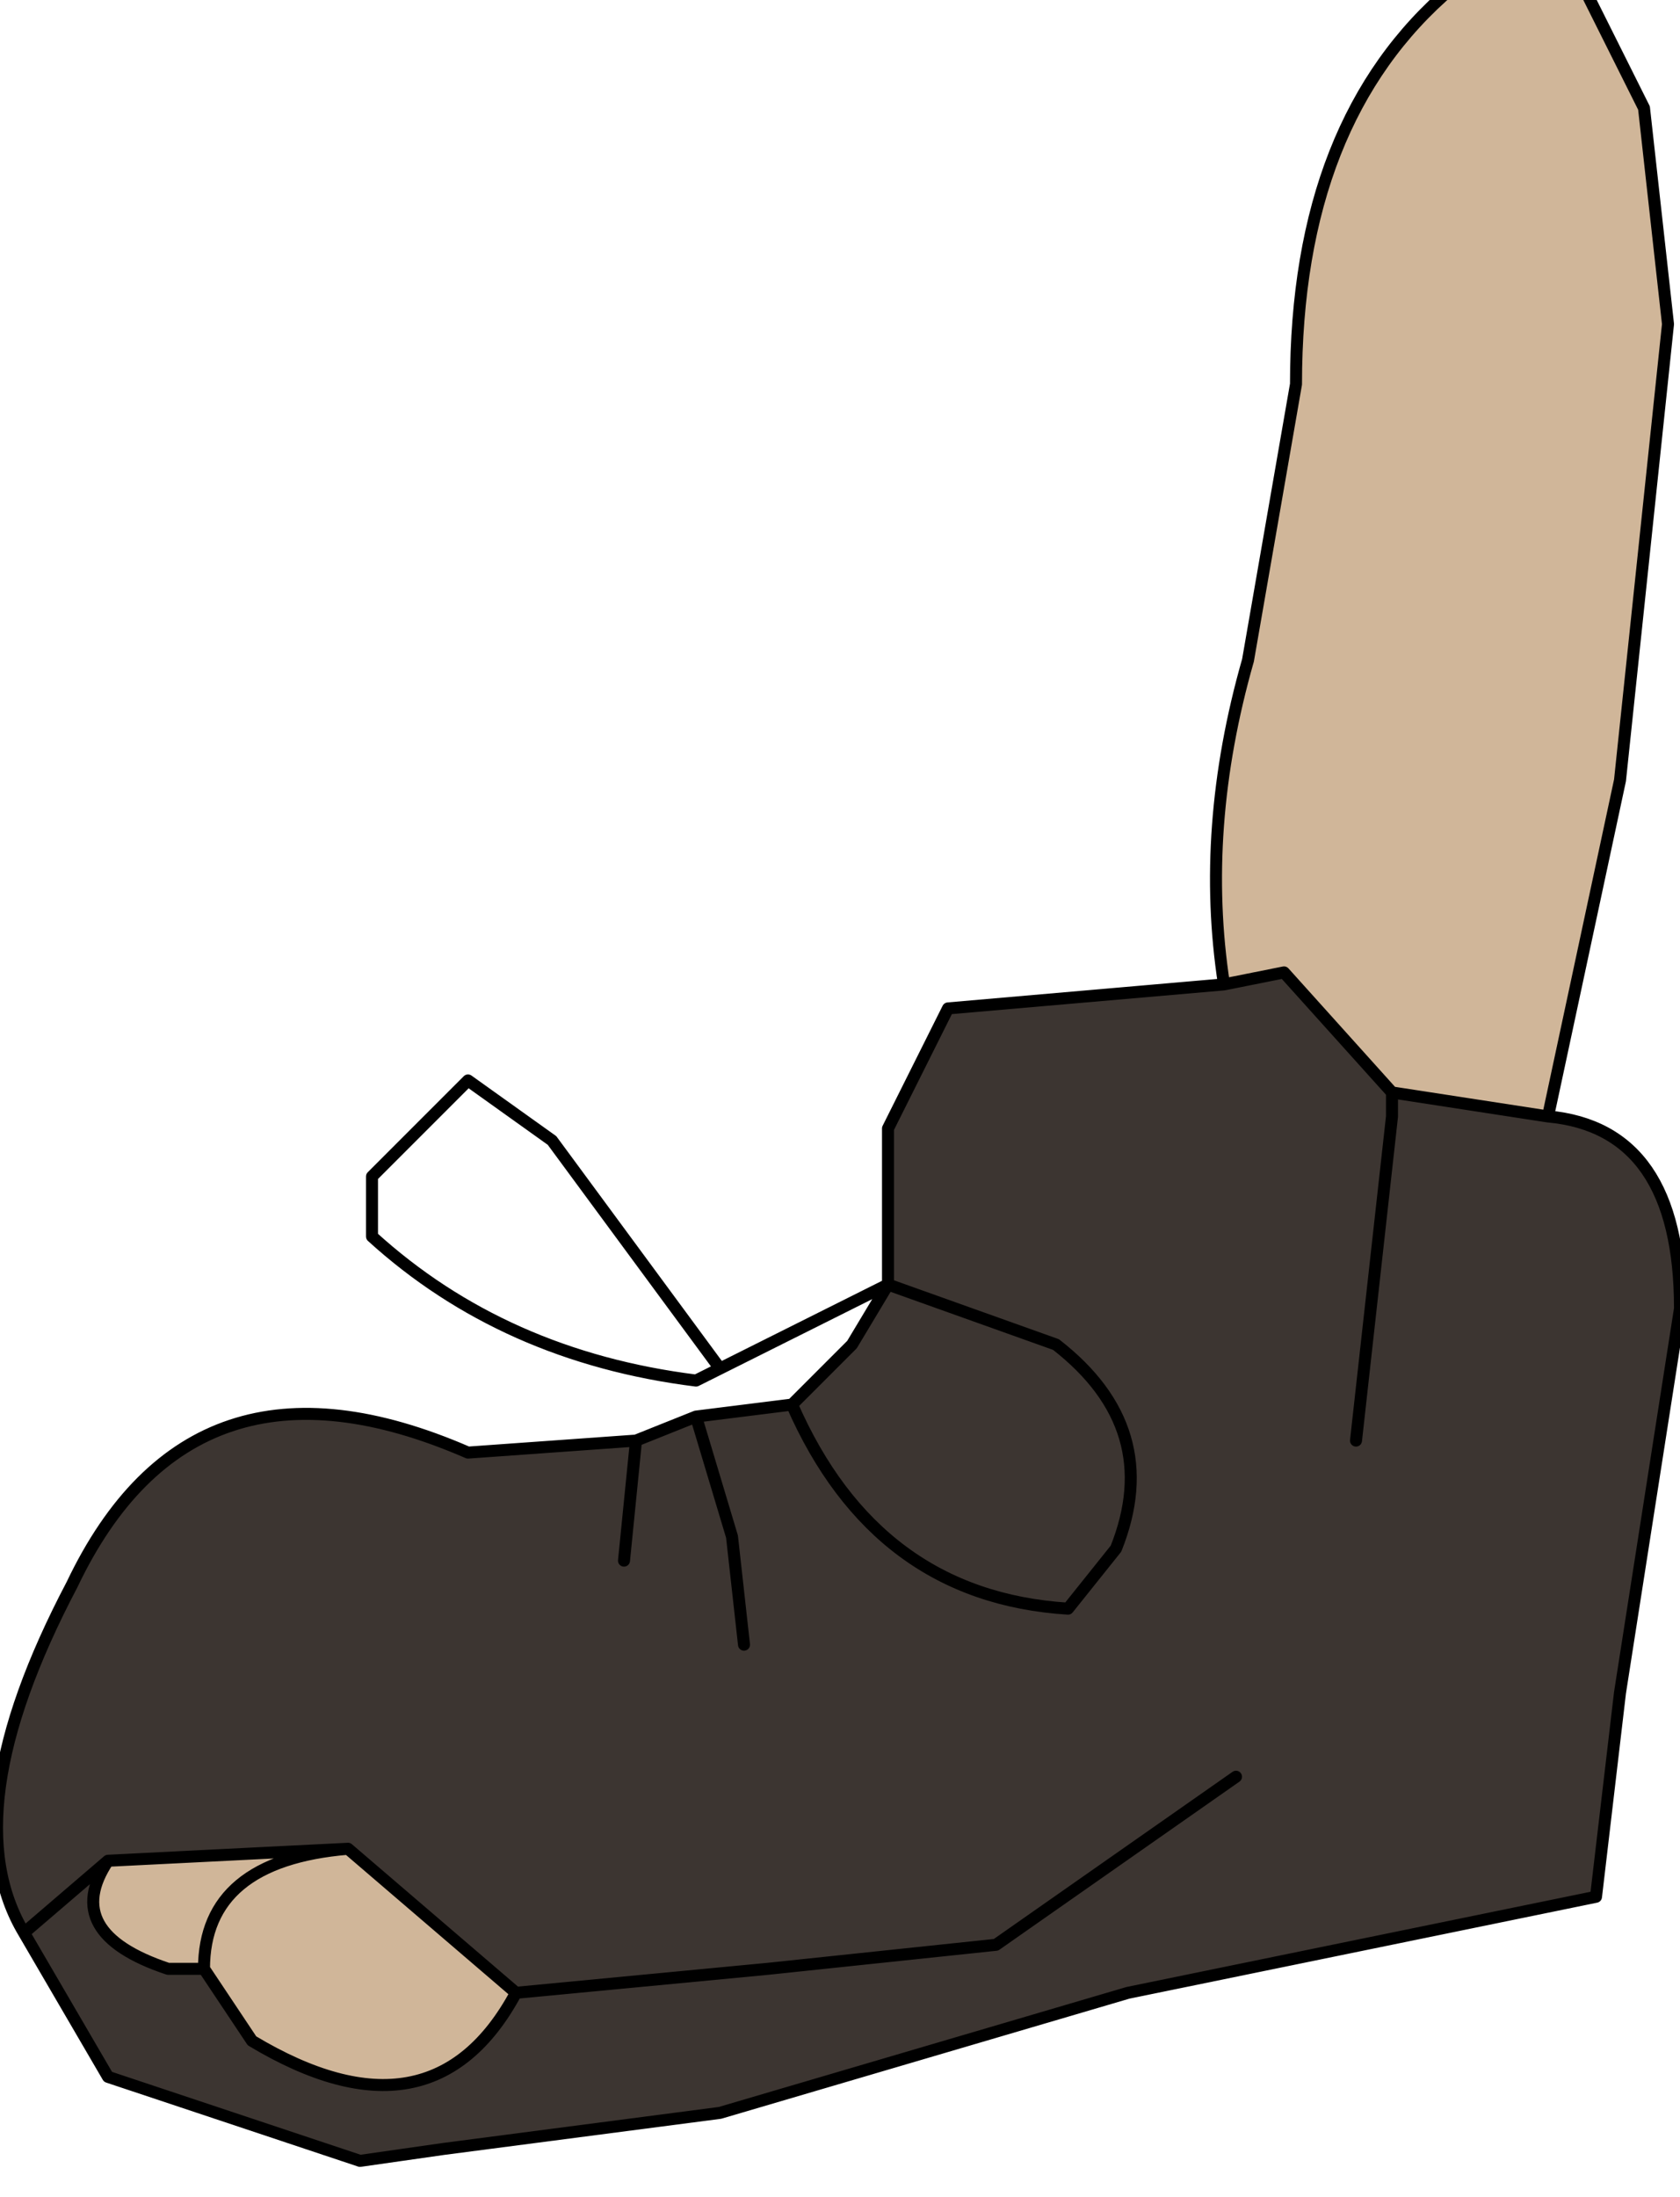 <?xml version="1.0" encoding="UTF-8" standalone="no"?>
<svg xmlns:xlink="http://www.w3.org/1999/xlink" height="9.15px" width="7.0px" xmlns="http://www.w3.org/2000/svg">
  <g transform="matrix(1.0, 0.0, 0.0, 1.0, 0.0, 0.0)">
    <path d="M5.1 4.1 Q5.0 3.45 5.2 2.75 L5.4 1.6 Q5.4 0.5 6.05 -0.05 L6.55 -0.15 6.85 0.45 6.95 1.35 6.75 3.25 6.45 4.65 5.8 4.55 5.35 4.05 5.1 4.1 M0.85 8.2 L0.7 8.2 Q0.25 8.05 0.45 7.75 L1.45 7.7 Q0.85 7.75 0.85 8.2 0.85 7.75 1.45 7.7 L2.15 8.3 Q1.8 8.95 1.05 8.5 L0.85 8.2" fill="url(#gradient0)" fill-rule="evenodd" stroke="none"/>
    <path d="M5.1 4.1 L5.35 4.05 5.8 4.55 6.45 4.65 Q7.0 4.7 7.0 5.45 L6.75 7.05 6.65 7.9 4.7 8.3 3.0 8.8 1.85 8.95 1.5 9.0 0.45 8.65 0.1 8.05 Q-0.2 7.55 0.3 6.6 0.8 5.55 1.95 6.05 L2.65 6.0 2.9 5.9 3.3 5.85 3.55 5.6 3.7 5.35 3.7 4.85 3.7 4.7 3.95 4.2 5.1 4.1 M5.8 4.55 L5.8 4.65 5.65 6.0 5.8 4.65 5.8 4.55 M5.15 7.4 L4.15 8.1 3.2 8.2 2.15 8.3 3.2 8.2 4.15 8.1 5.15 7.4 M3.1 6.85 L3.05 6.4 2.9 5.9 3.05 6.4 3.1 6.85 M3.3 5.85 Q3.65 6.65 4.45 6.7 L4.65 6.45 Q4.85 5.95 4.4 5.6 L3.7 5.35 4.4 5.6 Q4.85 5.95 4.65 6.45 L4.45 6.7 Q3.65 6.65 3.3 5.85 M1.45 7.7 L0.45 7.75 Q0.25 8.05 0.7 8.2 L0.85 8.2 1.05 8.5 Q1.8 8.95 2.15 8.3 L1.45 7.7 M2.6 6.5 L2.65 6.0 2.6 6.5 M0.45 7.75 L0.1 8.05 0.45 7.75" fill="#3c3531" fill-rule="evenodd" stroke="none"/>
    <path d="M6.45 4.65 L6.75 3.25 6.95 1.35 6.85 0.45 6.55 -0.15 6.05 -0.05 Q5.4 0.5 5.4 1.6 L5.2 2.75 Q5.0 3.45 5.1 4.1 L5.35 4.05 5.8 4.55 6.45 4.65 Q7.0 4.7 7.0 5.45 L6.75 7.05 6.65 7.9 4.7 8.3 3.0 8.8 1.85 8.95 1.5 9.0 0.45 8.65 0.1 8.05 Q-0.2 7.55 0.3 6.6 0.8 5.55 1.95 6.05 L2.65 6.0 2.9 5.9 3.3 5.85 3.55 5.6 3.7 5.35 3.0 5.7 2.9 5.75 Q2.1 5.65 1.55 5.15 L1.55 4.9 1.95 4.5 2.3 4.75 3.0 5.7 M5.65 6.0 L5.8 4.65 5.8 4.55 M5.1 4.1 L3.95 4.2 3.7 4.7 3.7 4.85 3.7 5.35 4.4 5.6 Q4.85 5.95 4.65 6.45 L4.45 6.7 Q3.65 6.65 3.3 5.85 M2.9 5.9 L3.05 6.4 3.1 6.85 M2.15 8.3 L3.2 8.2 4.15 8.1 5.15 7.4 M1.45 7.7 L0.45 7.75 Q0.25 8.05 0.7 8.2 L0.85 8.2 Q0.85 7.75 1.45 7.7 L2.15 8.3 Q1.8 8.95 1.05 8.5 L0.85 8.2 M0.1 8.05 L0.45 7.75 M2.65 6.0 L2.6 6.5" fill="none" stroke="#000000" stroke-linecap="round" stroke-linejoin="round" stroke-width="0.05"/>
  </g>
  <defs>
    <linearGradient gradientTransform="matrix(1.0, 0.0, 0.0, 1.0, 0.0, 0.0)" gradientUnits="userSpaceOnUse" id="gradient0" spreadMethod="pad" x1="-819.2" x2="819.2">
      <stop offset="0.0" stop-color="#f3aca3"/>
      <stop offset="0.345" stop-color="#ddc1a6"/>
      <stop offset="1.0" stop-color="#a8926f"/>
    </linearGradient>
  </defs>
</svg>
